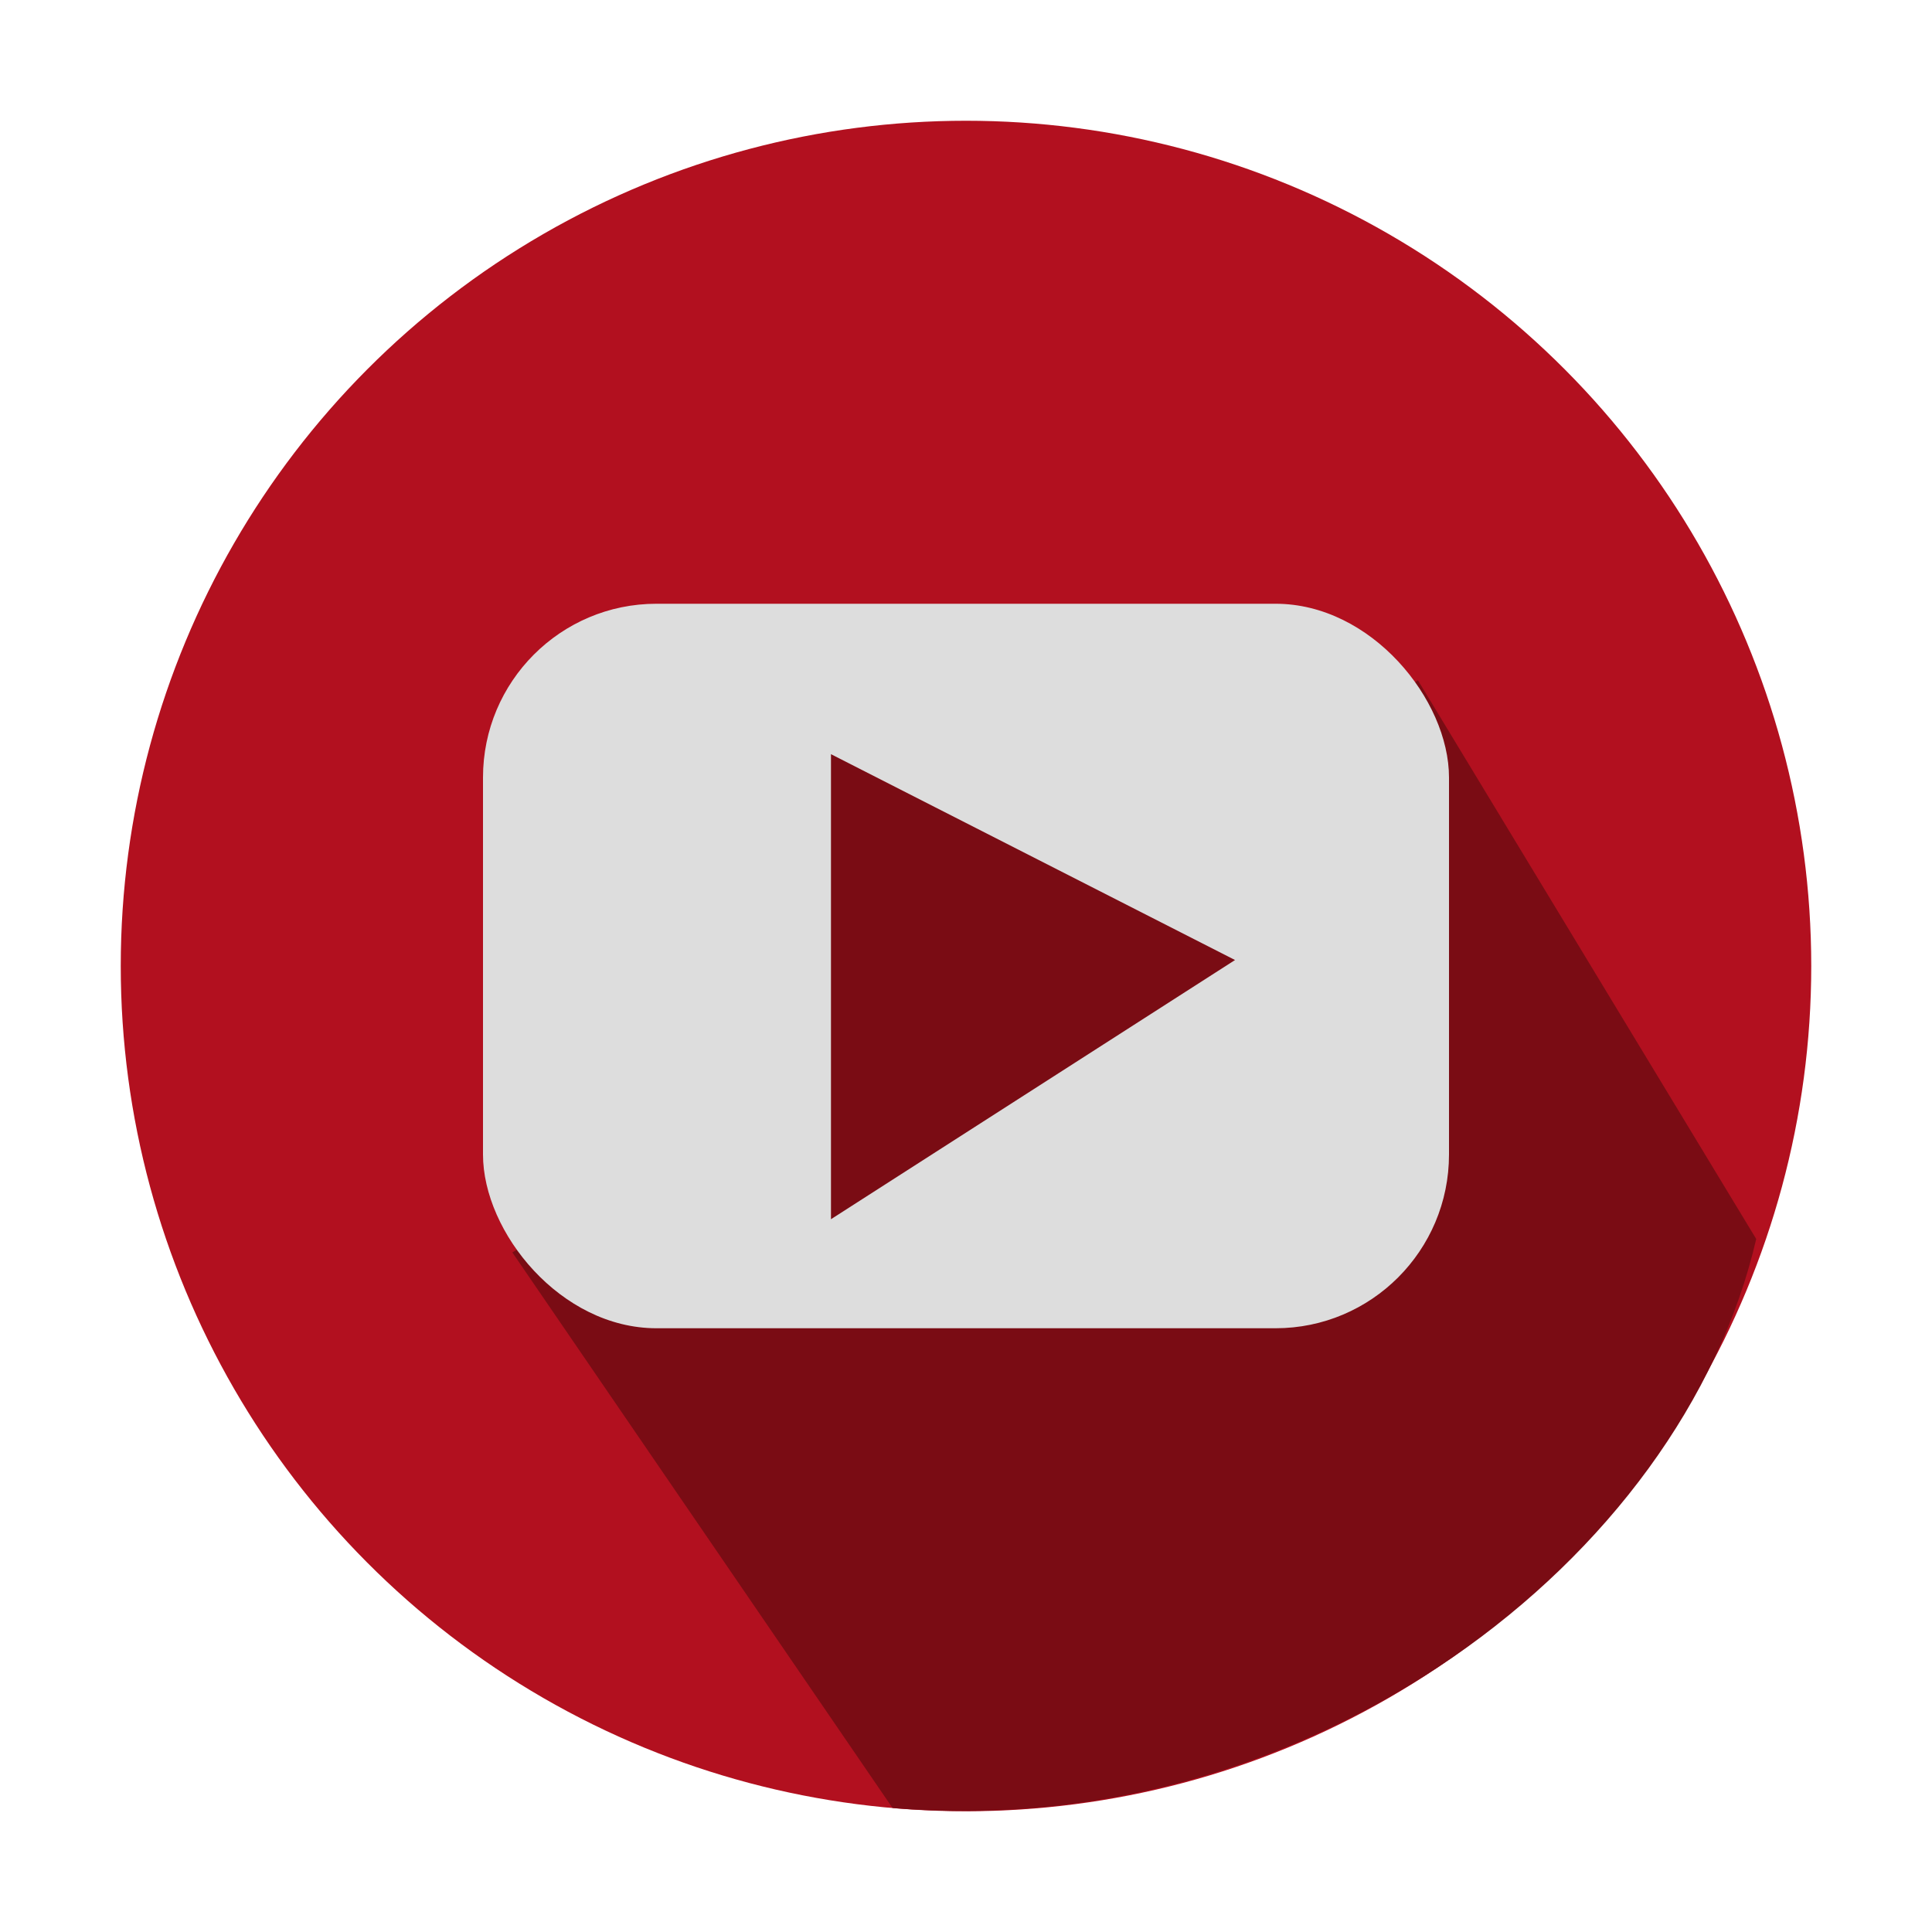 <?xml version="1.0" encoding="UTF-8" standalone="no"?>
<!-- Created with Inkscape (http://www.inkscape.org/) -->

<svg
   xmlns:dc="http://purl.org/dc/elements/1.1/"
   xmlns:cc="http://creativecommons.org/ns#"
   xmlns:rdf="http://www.w3.org/1999/02/22-rdf-syntax-ns#"
   xmlns:svg="http://www.w3.org/2000/svg"
   xmlns="http://www.w3.org/2000/svg"
   xmlns:sodipodi="http://sodipodi.sourceforge.net/DTD/sodipodi-0.dtd"
   xmlns:inkscape="http://www.inkscape.org/namespaces/inkscape"
   width="64"
   height="64"
   viewBox="0 0 64 64"
   id="svg2"
   version="1.1"
   inkscape:version="0.91 r13725"
   sodipodi:docname="video.svg"
   inkscape:export-filename="C:\Users\bobl395\Downloads\c\GmailToYoutube\GmailToYoutube\bin\Debug\program-files\resources\video.png"
   inkscape:export-xdpi="77.139999"
   inkscape:export-ydpi="77.139999">
  <defs
     id="defs4" />
  <sodipodi:namedview
     id="base"
     pagecolor="#ffffff"
     bordercolor="#666666"
     borderopacity="1.0"
     inkscape:pageopacity="0.0"
     inkscape:pageshadow="2"
     inkscape:zoom="5.6568543"
     inkscape:cx="50.69859"
     inkscape:cy="29.550377"
     inkscape:document-units="px"
     inkscape:current-layer="layer1"
     showgrid="false"
     units="px"
     inkscape:window-width="1248"
     inkscape:window-height="904"
     inkscape:window-x="474"
     inkscape:window-y="69"
     inkscape:window-maximized="0" />
  <g
     inkscape:label="Layer 1"
     inkscape:groupmode="layer"
     id="layer1"
     transform="translate(0,-988.362)">
    <circle
       style="fill:#b2101f;fill-opacity:1;stroke:none;stroke-width:0.5;stroke-miterlimit:4;stroke-dasharray:none;stroke-opacity:1"
       id="path4136"
       cx="32"
       cy="1020.362"
       r="28" />
    <path
       style="fill:#7a0c14;fill-opacity:1;fill-rule:evenodd;stroke:none;stroke-width:1px;stroke-linecap:butt;stroke-linejoin:miter;stroke-opacity:1"
       d="m 29.567,1048.255 -12.595,-18.404 29.999,-18.953 11.206,18.507 c -2.462,10.648 -14.808,20.023 -28.61,18.849 z"
       id="path4138"
       inkscape:connector-curvature="0"
       sodipodi:nodetypes="ccccc" />
    <rect
       style="fill:#dddddd;fill-opacity:1;stroke:none;stroke-width:0.5;stroke-miterlimit:4;stroke-dasharray:none;stroke-opacity:1"
       id="rect4140"
       width="32"
       height="24"
       x="16"
       y="1008.362"
       ry="5.756"
       rx="5.746" />
    <path
       style="fill:#7a0c14;fill-rule:evenodd;stroke:none;stroke-width:1px;stroke-linecap:butt;stroke-linejoin:miter;stroke-opacity:1;fill-opacity:1"
       d="m 27.527,1013.345 0,15.405 13.385,-8.586 z"
       id="path4144"
       inkscape:connector-curvature="0" />
  </g>
  <g
     inkscape:groupmode="layer"
     id="layer2"
     inkscape:label="Layer 2"
     style="display:none">
    <path
       transform="translate(0,-988.362)"
       style="fill:#dddddd;fill-opacity:1;fill-rule:evenodd;stroke:none;stroke-width:1px;stroke-linecap:butt;stroke-linejoin:miter;stroke-opacity:1"
       d="M 10.452,1032.364 4,1040.19 l 3.624,0 0,8.173 5.966,0 0,-8.073 3.182,0 z"
       id="path4139"
       inkscape:connector-curvature="0"
       sodipodi:nodetypes="cccccccc" />
  </g>
</svg>
